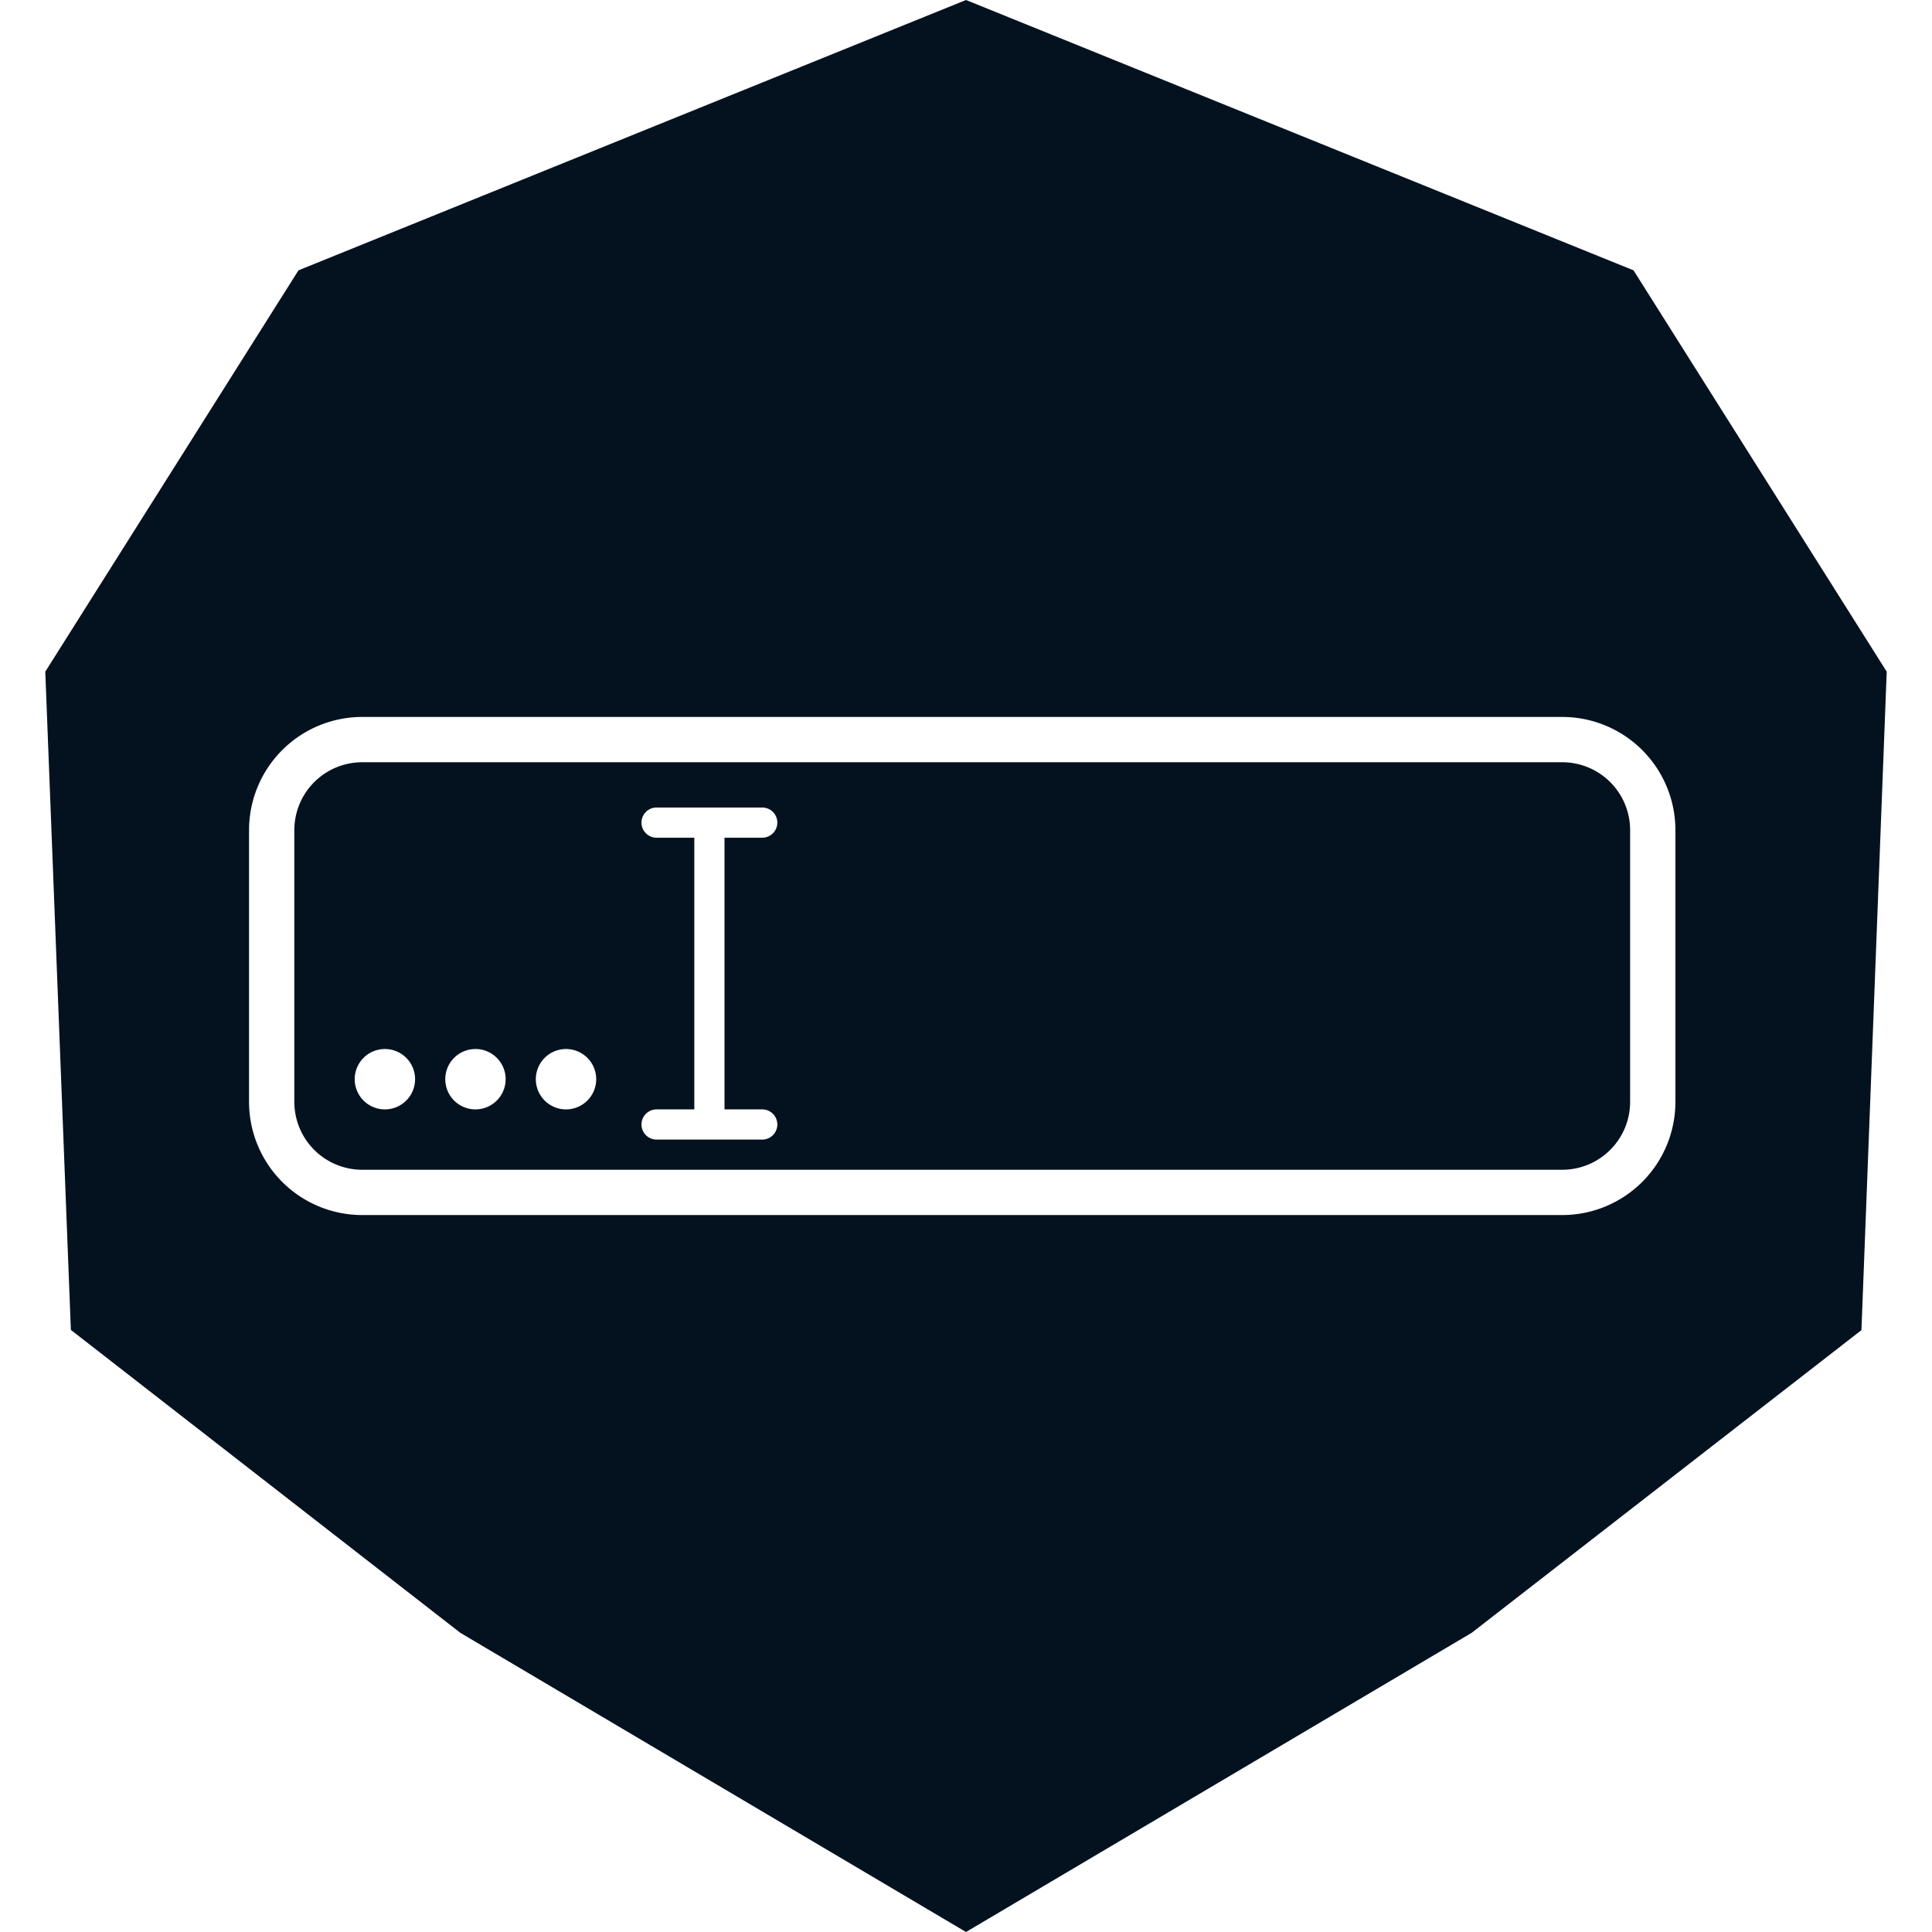 <svg xmlns="http://www.w3.org/2000/svg" viewBox="0 0 256 256"><g><path fill="#041220" d="M216.45 35.82 128 0 39.55 35.82 6 89l3.39 87.22L61 216.36 128 256l67-39.64 51.65-40.11L250 89ZM222 146a15 15 0 0 1-15 15H48a15 15 0 0 1-15-15v-36a15 15 0 0 1 15-15h159a15 15 0 0 1 15 15Z"/><path fill="#041220" d="M207 101H48a9 9 0 0 0-9 9v36a9 9 0 0 0 9 9h159a9 9 0 0 0 9-9v-36a9 9 0 0 0-9-9ZM51 147a4 4 0 1 1 4-4 4 4 0 0 1-4 4Zm12 0a4 4 0 1 1 4-4 4 4 0 0 1-4 4Zm12 0a4 4 0 1 1 4-4 4 4 0 0 1-4 4Zm26 0a2 2 0 0 1 0 4H87a2 2 0 0 1 0-4h5v-36h-5a2 2 0 0 1 0-4h14a2 2 0 0 1 0 4h-5v36Z"/></g></svg>